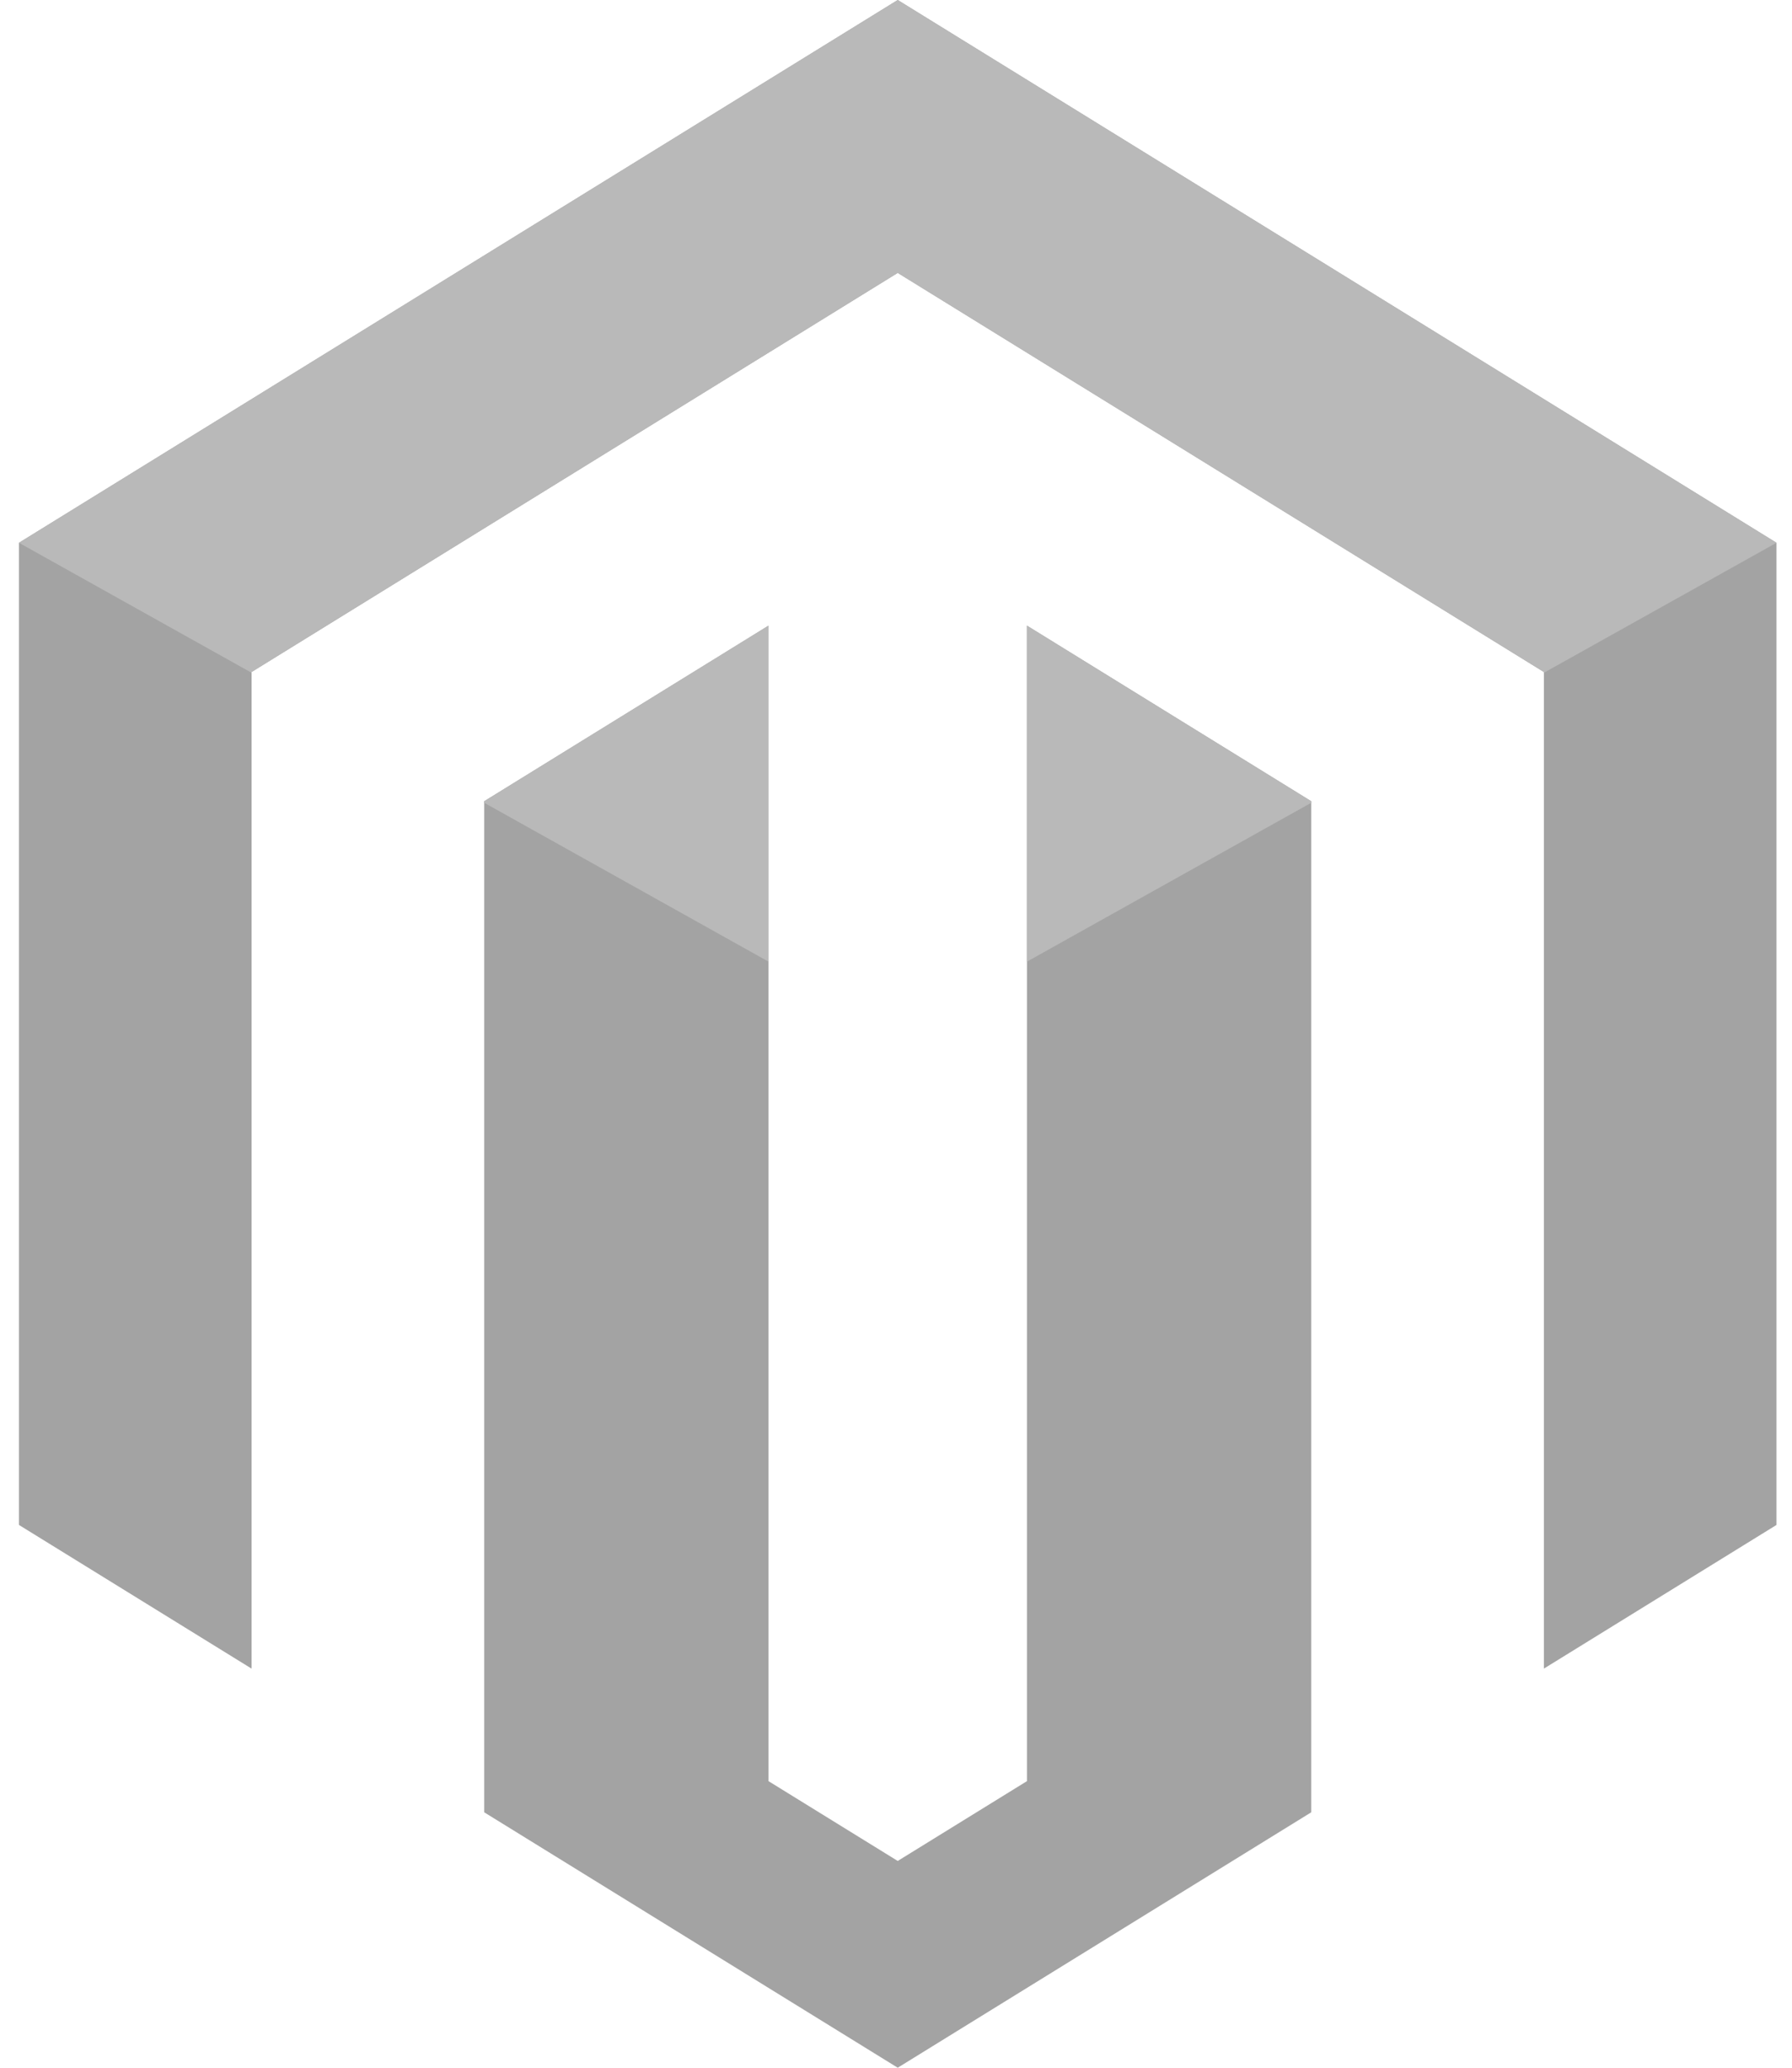 <?xml version="1.0" encoding="UTF-8"?>
<svg width="52px" height="60px" viewBox="0 0 52 60" version="1.1" xmlns="http://www.w3.org/2000/svg" xmlns:xlink="http://www.w3.org/1999/xlink">
    <!-- Generator: Sketch 62 (91390) - https://sketch.com -->
    <title>magento</title>
    <desc>Created with Sketch.</desc>
    <g id="FME-Version-1" stroke="none" stroke-width="1" fill="none" fill-rule="evenodd">
        <g id="FME-Home-Desktop" transform="translate(-772, -5095)" fill-rule="nonzero">
            <g id="partners" transform="translate(0, 5055)">
                <g id="magento" transform="translate(772.55, 40)">
                    <path d="M44.25,48.419 L44.25,19.5 L25.5,7.919 L6.75,19.5 L6.75,48.419 L0,44.25 L0,15.75 L25.5,0 L51,15.75 L51,44.25 L44.25,48.419 Z M21.75,51.684 L25.5,54 L29.25,51.684 L29.25,18.154 L37.5,23.25 L37.5,46.588 L37.5,51.75 L37.5,52.588 L25.5,60 L13.5,52.588 L13.5,51.75 L13.5,46.588 L13.5,23.25 L21.75,18.154 L21.75,51.684 Z" id="Shape" fill="#A3A3A3"></path>
                    <path d="M44.25,19.5 L25.5,7.919 L6.75,19.5 L6.75,19.522 L0,15.75 L25.5,0 L51,15.75 L44.25,19.522 L44.25,19.5 Z M37.5,23.294 L29.25,27.904 L29.25,18.154 L37.5,23.25 L37.5,23.294 Z M21.75,27.904 L13.5,23.294 L13.5,23.25 L21.75,18.154 L21.75,27.904 Z" id="Highlight" fill="#B9B9B9"></path>
                </g>
            </g>
        </g>
    </g>
</svg>